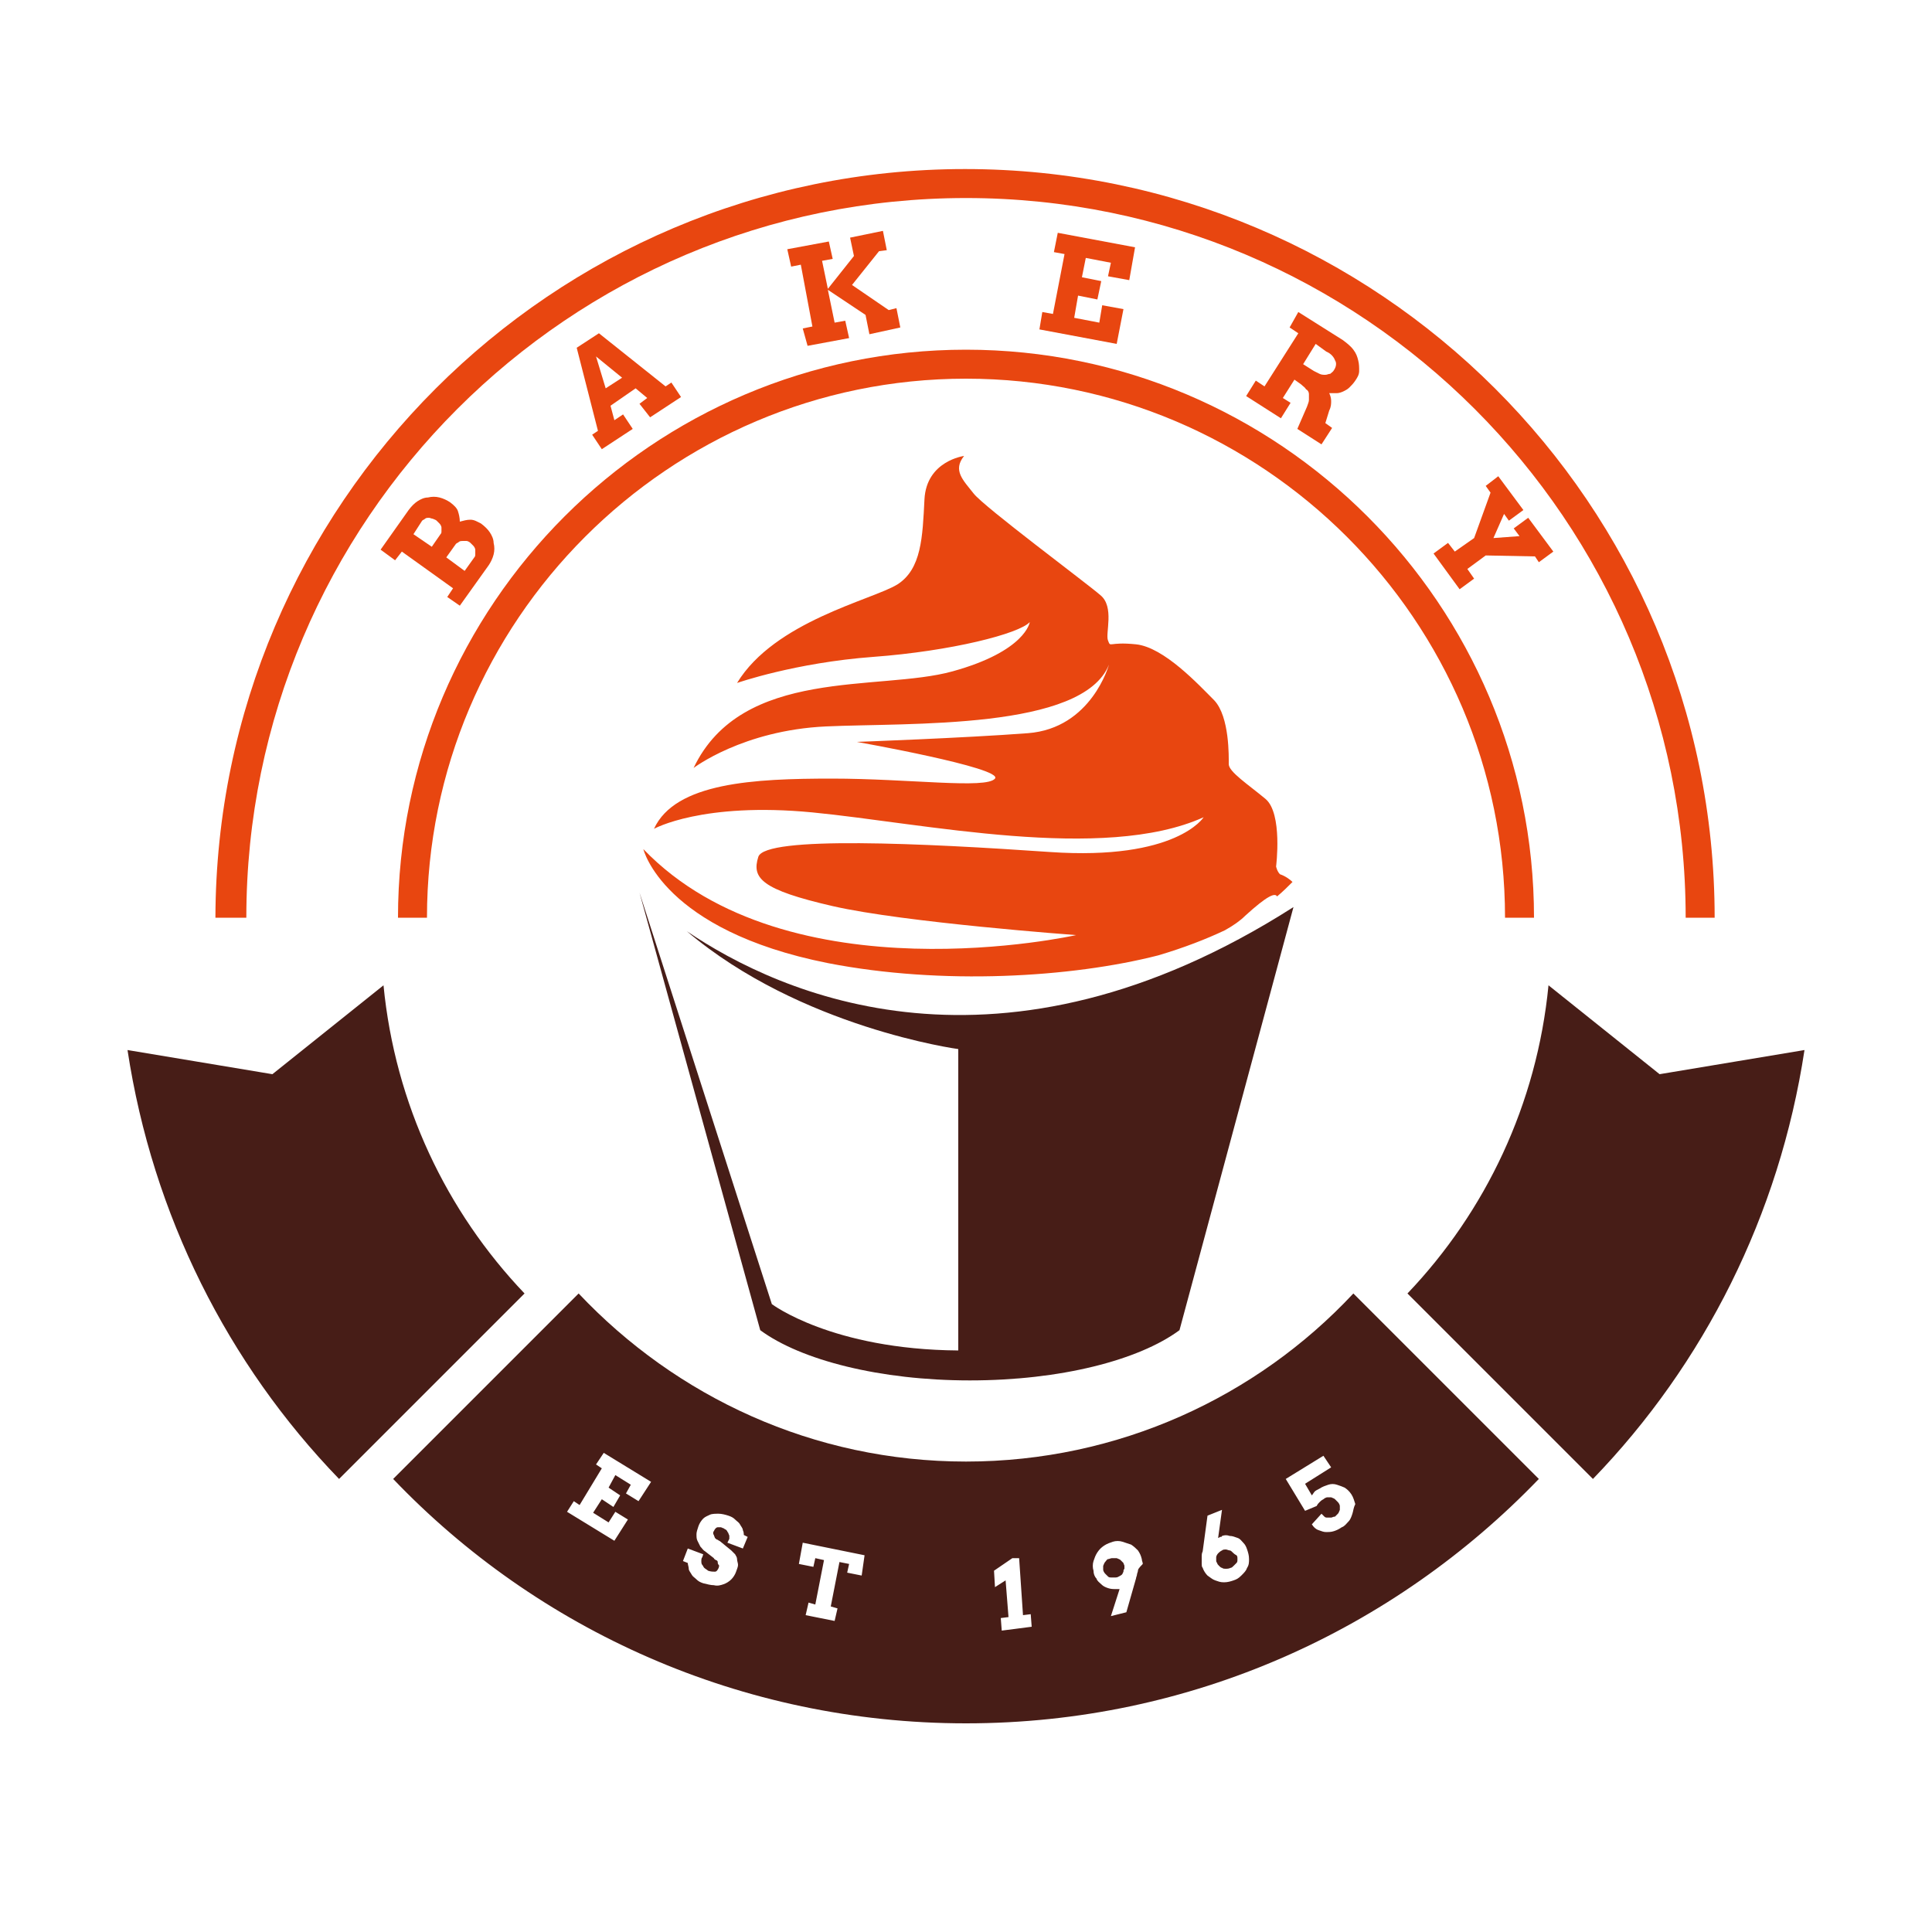 <?xml version="1.0" encoding="utf-8"?>
<!-- Generator: Adobe Illustrator 19.0.0, SVG Export Plug-In . SVG Version: 6.00 Build 0)  -->
<svg version="1.1" id="Layer_1" xmlns="http://www.w3.org/2000/svg" xmlns:xlink="http://www.w3.org/1999/xlink" x="0px" y="0px"
	 viewBox="0 0 200 200" style="enable-background:new 0 0 200 200;" xml:space="preserve">
<style type="text/css">
	.st0{display:none;}
	.st1{display:inline;}
	.st2{fill:#471D17;}
	.st3{display:inline;fill:#471D17;}
	.st4{display:inline;fill:#EFE898;}
	.st5{display:inline;fill:#F5F0C9;}
	.st6{fill:#E84610;}
	.st7{fill:#EFE898;}
	.st8{fill:#F49600;}
	.st9{display:inline;fill:#F49600;}
</style>
<g class="st0">
	<g class="st1">
		<path class="st2" d="M46.3,61.8l0.6-0.9l-5.3-3.8L40.9,58l-1.5-1.1l2.9-4.1c0.3-0.4,0.6-0.7,0.9-0.9s0.7-0.4,1.1-0.4
			c0.4-0.1,0.8-0.1,1.2,0c0.4,0.1,0.8,0.3,1.1,0.5c0.4,0.3,0.7,0.6,0.8,0.9s0.2,0.7,0.2,1.1c0.4-0.1,0.7-0.2,1.1-0.2
			c0.4,0,0.7,0.2,1.1,0.4c0.4,0.3,0.7,0.6,0.9,0.9s0.4,0.7,0.4,1.1c0.1,0.4,0.1,0.8,0,1.2c-0.1,0.4-0.3,0.8-0.5,1.1l-3,4.2
			L46.3,61.8z M42.8,55.3l1.9,1.3l0.9-1.3c0.1-0.1,0.1-0.2,0.1-0.3s0-0.3,0-0.4s-0.1-0.3-0.2-0.4c-0.1-0.1-0.2-0.2-0.3-0.3
			c-0.1-0.1-0.2-0.1-0.4-0.2c-0.1,0-0.3-0.1-0.4-0.1s-0.3,0-0.4,0.1s-0.2,0.1-0.3,0.2L42.8,55.3z M46.2,57.7l1.9,1.4l1-1.4
			c0.1-0.1,0.1-0.2,0.1-0.4c0-0.1,0-0.3,0-0.4c0-0.1-0.1-0.3-0.2-0.4c-0.1-0.1-0.2-0.2-0.3-0.3c-0.1-0.1-0.3-0.2-0.4-0.2
			S48,56,47.9,56c-0.1,0-0.3,0-0.4,0.1c-0.1,0.1-0.2,0.1-0.3,0.2L46.2,57.7z"/>
		<path class="st2" d="M66.2,41.8l0.8-0.6l-1.2-1L63.2,42l0.4,1.5l0.9-0.6l1,1.5l-3.2,2.1l-1-1.5l0.6-0.4L59.7,36l2.3-1.5l6.9,5.5
			l0.6-0.4l1,1.5l-3.2,2.1L66.2,41.8z M62.7,40.2l1.7-1.1l-2.7-2.2L62.7,40.2z"/>
		<path class="st2" d="M81.5,25.8l4.3-0.8l0.4,1.8L85.1,27l0.6,2.9l2.7-3.4L88,24.6l3.4-0.7l0.4,2L91,26l-2.8,3.5l3.8,2.6l0.8-0.2
			l0.4,2L90,34.6l-0.4-2L85.7,30l0.7,3.4l1.1-0.2l0.4,1.8l-4.3,0.8L83.1,34l1-0.2l-1.2-6.4l-1,0.2L81.5,25.8z"/>
		<path class="st2" d="M109.5,24.1l8,1.5l-0.6,3.4l-2.2-0.4l0.3-1.4l-2.6-0.5l-0.4,2l2,0.4l-0.4,1.9l-2-0.4l-0.4,2.3l2.6,0.5
			l0.3-1.8l2.2,0.4l-0.7,3.6l-8-1.5l0.3-1.8l1.1,0.2l1.2-6.2l-1.1-0.2L109.5,24.1z"/>
		<path class="st2" d="M134.4,32.3l4.6,2.9c0.4,0.3,0.8,0.6,1.1,1c0.3,0.4,0.4,0.7,0.5,1.1c0.1,0.4,0.1,0.7,0.1,1.1s-0.2,0.7-0.4,1
			c-0.2,0.3-0.4,0.5-0.6,0.7c-0.2,0.2-0.4,0.3-0.6,0.4s-0.5,0.2-0.7,0.2c-0.3,0-0.5,0-0.8,0c0.1,0.2,0.2,0.5,0.2,0.8s0,0.6-0.2,1
			l-0.4,1.3l0.7,0.5l-1.1,1.7l-2.5-1.6l1-2.3c0.1-0.3,0.2-0.5,0.2-0.7c0-0.2,0-0.4,0-0.6c0-0.2-0.1-0.4-0.3-0.5
			c-0.1-0.2-0.3-0.3-0.5-0.5l-0.7-0.5l-1.2,1.9l0.8,0.5l-1,1.6l-3.6-2.3l1-1.6l0.9,0.6l3.5-5.5l-0.9-0.6L134.4,32.3z M136.2,35.6
			l-1.3,2.1l1.1,0.7c0.2,0.1,0.4,0.2,0.6,0.3s0.4,0.1,0.6,0.1c0.2,0,0.3-0.1,0.5-0.1c0.1-0.1,0.3-0.2,0.4-0.4c0.2-0.3,0.3-0.7,0.1-1
			c-0.1-0.3-0.4-0.7-0.9-0.9L136.2,35.6z"/>
		<path class="st2" d="M155.1,49.3l2.6,3.5l-1.5,1.1l-0.5-0.7l-1.1,2.5l2.7-0.2l-0.6-0.8l1.5-1.1l2.6,3.5l-1.5,1.1l-0.4-0.6
			l-5.1-0.1l-1.9,1.4l0.7,1l-1.5,1.1l-2.7-3.7l1.5-1.1l0.7,0.9l2-1.4l1.7-4.7l-0.5-0.7L155.1,49.3z"/>
	</g>
	<g class="st1">
		<path class="st2" d="M39.7,102l-11.5,9.2l-15-2.5c2.6,17.1,10.4,32.5,21.9,44.4l19.2-19.2C46.2,125.4,40.9,114.3,39.7,102z"/>
		<path class="st2" d="M160.3,102l11.5,9.2l15-2.5c-2.6,17.1-10.4,32.5-21.9,44.4l-19.2-19.2C153.8,125.4,159.1,114.3,160.3,102z"/>
	</g>
	<path class="st3" d="M25.5,95c0-41.1,33.4-74.5,74.5-74.5c41.1,0,74.5,33.4,74.5,74.5h3c0-42.8-34.8-77.5-77.6-77.5
		c-42.8,0-77.5,34.8-77.6,77.5H25.5z"/>
	<path class="st3" d="M44.2,95c0-30.7,25-55.8,55.8-55.8c30.7,0,55.8,25,55.8,55.8h3c0-32.4-26.4-58.8-58.8-58.8
		c-32.4,0-58.8,26.4-58.8,58.8H44.2z"/>
	<path class="st4" d="M78,112"/>
	<path class="st5" d="M66.6,87.9c0,0,2,8.4,19.1,11.8c11.8,2.3,25.2,1.5,34.2-0.8c2.7-0.8,5-1.7,6.9-2.6c0.9-0.5,1.6-1,2.1-1.5
		c2.3-2.1,3.1-2.4,3.3-2c0.6-0.5,1.1-1,1.6-1.5c-0.2-0.2-0.7-0.6-1.3-0.8c-0.3-0.3-0.4-0.8-0.4-0.8s0.7-5.5-1.1-7s-3.8-2.8-3.8-3.6
		c0-0.7,0.1-4.9-1.5-6.6c-1.6-1.6-5.2-5.5-8.1-5.8s-2.6,0.4-2.9-0.4c-0.3-0.7,0.7-3.5-0.8-4.7c-1.5-1.3-12-9.1-13.1-10.5
		c-1.1-1.4-2.2-2.4-1-3.9c0,0-3.9,0.5-4.1,4.5c-0.2,3.9-0.3,7.2-2.8,8.8c-2.6,1.6-12.7,3.8-16.6,10.2c0,0,6-2.1,14.1-2.7
		c8.1-0.6,15.1-2.4,16.2-3.6c0,0-0.4,3-8,5.1c-7.6,2.1-21.8-0.5-26.8,10c0,0,5.1-3.9,13.7-4.3c8.6-0.4,26.6,0.4,29.3-6.4
		c0,0-1.8,6.6-8.4,7.1c-6.6,0.5-17.7,0.9-17.7,0.9s15.2,2.7,14.3,3.8c-0.9,1.1-8.9,0-16.9,0s-16.2,0.4-18.4,5.2c0,0,5-2.8,16.4-1.7
		c11.4,1.1,30.1,5.2,40.5,0.5c0,0-2.8,4.5-15.9,3.6c-13-0.9-29.5-1.7-30.2,0.5s0.3,3.4,7.7,5.1c7.4,1.7,25.2,3,25.2,3
		S81.6,103.5,66.6,87.9z"/>
	<path class="st3" d="M71.1,96.4c11.8,10,28.1,12.2,28.1,12.2v31.2c-13.1-0.1-19.3-4.8-19.3-4.8L66.2,92.4l12.5,45.3
		c4.2,3.1,12.4,5.2,21.7,5.2c9.4,0,17.5-2.1,21.7-5.2l11.8-43.8C103.5,113.3,80.7,102.9,71.1,96.4z"/>
	<g class="st1">
		<path class="st2" d="M116.3,161.8c-0.1-0.1-0.2-0.2-0.3-0.3c-0.1-0.1-0.2-0.1-0.4-0.2c-0.1,0-0.3,0-0.5,0c-0.1,0-0.3,0.1-0.4,0.1
			s-0.2,0.2-0.3,0.3c-0.1,0.1-0.1,0.2-0.2,0.4c0,0.1,0,0.3,0,0.4c0,0.1,0.1,0.3,0.2,0.4c0.1,0.1,0.2,0.2,0.3,0.3
			c0.1,0.1,0.2,0.1,0.4,0.1c0.1,0,0.3,0,0.4,0c0.2,0,0.3-0.1,0.5-0.2s0.2-0.2,0.3-0.4c0-0.1,0-0.2,0.1-0.3c0-0.1,0-0.2,0-0.3
			C116.4,162,116.3,161.9,116.3,161.8z"/>
		<path class="st2" d="M127.6,160.7c-0.1-0.1-0.2-0.2-0.3-0.2c-0.1,0-0.3-0.1-0.4-0.1c-0.1,0-0.3,0-0.4,0.1
			c-0.2,0.1-0.3,0.2-0.4,0.3s-0.2,0.3-0.2,0.4c0,0.1,0,0.2,0,0.3c0,0.1,0,0.2,0.1,0.3c0,0.1,0.1,0.2,0.2,0.3
			c0.1,0.1,0.2,0.2,0.3,0.2c0.1,0.1,0.3,0.1,0.4,0.1c0.1,0,0.3,0,0.5-0.1c0.1,0,0.2-0.1,0.3-0.2s0.2-0.2,0.3-0.3s0.1-0.2,0.1-0.4
			s0-0.3-0.1-0.4C127.8,160.9,127.7,160.8,127.6,160.7z"/>
		<path class="st2" d="M140.1,133.9c-10,10.7-24.3,17.4-40.1,17.4c-15.8,0-30-6.7-40.1-17.4l-19.2,19.2c14.9,15.6,36,25.3,59.3,25.3
			s44.3-9.7,59.3-25.3L140.1,133.9z M66.1,155.4l-1.3-0.8l0.5-0.9l-1.6-1L63,154l1.2,0.8l-0.7,1.2l-1.2-0.8l-0.9,1.4l1.6,1l0.7-1.1
			l1.3,0.8l-1.4,2.2l-4.9-3l0.7-1.1l0.6,0.4l2.3-3.8l-0.6-0.4l0.8-1.2l4.9,3L66.1,155.4z M76.9,160.3l-1.6-0.6l0.2-0.4
			c0-0.1,0-0.2,0-0.3s-0.1-0.2-0.1-0.3c-0.1-0.1-0.1-0.2-0.2-0.3c-0.1-0.1-0.2-0.1-0.3-0.2c-0.1,0-0.2-0.1-0.3-0.1
			c-0.1,0-0.2,0-0.3,0c-0.1,0-0.2,0.1-0.2,0.1c-0.1,0.1-0.1,0.1-0.2,0.3c-0.1,0.1-0.1,0.3,0,0.4c0,0.1,0.1,0.2,0.1,0.3
			c0.1,0.1,0.2,0.2,0.3,0.2c0.1,0.1,0.2,0.1,0.3,0.2l1.1,0.9c0.1,0.1,0.3,0.3,0.4,0.4c0.1,0.2,0.2,0.3,0.2,0.5s0.1,0.4,0.1,0.6
			c0,0.2-0.1,0.4-0.2,0.7c-0.1,0.3-0.3,0.6-0.5,0.8c-0.2,0.2-0.5,0.4-0.8,0.5c-0.3,0.1-0.6,0.2-1,0.1c-0.3,0-0.7-0.1-1.1-0.2
			c-0.3-0.1-0.5-0.2-0.7-0.4s-0.4-0.3-0.5-0.5c-0.1-0.2-0.3-0.4-0.3-0.6s-0.1-0.4-0.1-0.6l-0.5-0.2l0.5-1.3l1.6,0.6l-0.1,0.3
			c-0.1,0.1-0.1,0.3-0.1,0.4c0,0.1,0,0.3,0.1,0.4c0.1,0.1,0.1,0.2,0.2,0.3s0.3,0.2,0.4,0.3c0.3,0.1,0.5,0.1,0.7,0.1s0.3-0.2,0.4-0.4
			c0-0.1,0.1-0.2,0-0.3s-0.1-0.2-0.1-0.3s-0.1-0.2-0.2-0.2c-0.1-0.1-0.2-0.1-0.2-0.2l-0.9-0.7c-0.2-0.1-0.3-0.3-0.5-0.5
			c-0.1-0.2-0.2-0.4-0.3-0.6c-0.1-0.2-0.1-0.4-0.1-0.7c0-0.2,0.1-0.5,0.2-0.8c0.1-0.3,0.3-0.6,0.5-0.8c0.2-0.2,0.5-0.3,0.7-0.4
			s0.6-0.1,0.9-0.1s0.7,0.1,1,0.2c0.3,0.1,0.5,0.2,0.7,0.4c0.2,0.2,0.4,0.3,0.5,0.5c0.1,0.2,0.3,0.4,0.3,0.6
			c0.1,0.2,0.1,0.4,0.1,0.5l0.4,0.2L76.9,160.3z M89.2,163.1l-1.5-0.3l0.2-0.9l-1-0.2l-0.9,4.6l0.7,0.2l-0.3,1.3l-3-0.6l0.3-1.3
			l0.7,0.2l0.9-4.6l-0.9-0.2l-0.2,0.9l-1.5-0.3l0.4-2.2l6.4,1.3L89.2,163.1z M103.7,168.8l-0.1-1.3l0.8-0.1l-0.3-3.8l-1.1,0.7
			l-0.1-1.7l1.9-1.3l0.7,0l0.4,5.9l0.8-0.1l0.1,1.3L103.7,168.8z M117.8,162.6c0,0.1-0.1,0.3-0.1,0.4s-0.1,0.3-0.1,0.4l-1,3.5
			l-1.6,0.4l0.9-2.8c-0.1,0-0.2,0-0.2,0c-0.1,0-0.2,0-0.2,0c-0.3,0-0.5,0-0.8-0.1s-0.5-0.2-0.7-0.4s-0.4-0.3-0.5-0.6
			c-0.2-0.2-0.3-0.5-0.3-0.8c-0.1-0.3-0.1-0.7,0-1c0.1-0.3,0.2-0.6,0.4-0.9s0.4-0.5,0.7-0.7s0.6-0.3,0.9-0.4c0.3-0.1,0.7-0.1,1,0
			c0.3,0.1,0.6,0.2,0.9,0.3c0.3,0.2,0.5,0.4,0.7,0.6c0.2,0.3,0.3,0.5,0.4,0.9c0,0.2,0.1,0.3,0.1,0.5
			C117.8,162.4,117.8,162.5,117.8,162.6z M129.1,162.3c-0.1,0.3-0.3,0.5-0.6,0.8s-0.5,0.4-0.8,0.5c-0.3,0.1-0.6,0.2-1,0.2
			s-0.6-0.1-0.9-0.2c-0.3-0.1-0.5-0.3-0.8-0.5c-0.2-0.2-0.4-0.5-0.5-0.8c-0.1-0.1-0.1-0.3-0.1-0.4c0-0.1,0-0.3,0-0.4
			c0-0.1,0-0.3,0-0.4c0-0.1,0-0.3,0.1-0.5l0.5-3.7l1.5-0.6l-0.4,2.9c0.1,0,0.2-0.1,0.2-0.1c0.1,0,0.2,0,0.2-0.1
			c0.3-0.1,0.5-0.1,0.8,0c0.3,0,0.5,0.1,0.8,0.2s0.4,0.3,0.6,0.5c0.2,0.2,0.3,0.4,0.4,0.7c0.1,0.3,0.2,0.6,0.2,1
			C129.3,161.7,129.3,162,129.1,162.3z M140,156.7c-0.1,0.3-0.2,0.6-0.4,0.8c-0.2,0.2-0.4,0.5-0.7,0.6c-0.3,0.2-0.5,0.3-0.8,0.4
			c-0.3,0.1-0.6,0.1-0.8,0.1c-0.3,0-0.5-0.1-0.8-0.2c-0.3-0.1-0.5-0.3-0.7-0.6l1-1.1c0.1,0.1,0.2,0.2,0.3,0.3
			c0.1,0.1,0.2,0.1,0.3,0.1c0.1,0,0.2,0,0.4,0c0.1,0,0.2-0.1,0.4-0.1c0.1-0.1,0.2-0.2,0.3-0.3s0.1-0.2,0.2-0.4c0-0.1,0-0.3,0-0.4
			s-0.1-0.3-0.2-0.4c-0.1-0.1-0.2-0.2-0.3-0.3c-0.1-0.1-0.2-0.1-0.4-0.2c-0.1,0-0.3,0-0.4,0c-0.1,0-0.3,0.1-0.4,0.2
			c-0.2,0.1-0.3,0.2-0.4,0.3c-0.1,0.1-0.2,0.2-0.3,0.4l-1.2,0.5l-2-3.3l3.9-2.4l0.8,1.2l-2.7,1.7l0.7,1.2c0.1-0.1,0.2-0.3,0.3-0.4
			c0.1-0.1,0.3-0.2,0.5-0.3c0.3-0.2,0.6-0.3,0.9-0.4c0.3-0.1,0.6-0.1,0.9,0c0.3,0.1,0.6,0.2,0.8,0.3c0.3,0.2,0.5,0.4,0.7,0.7
			c0.2,0.3,0.3,0.7,0.4,1C140.1,156.1,140.1,156.4,140,156.7z"/>
	</g>
</g>
<g>
	<g>
		<path class="st6" d="M46.3,61.8l0.6-0.9l-5.3-3.8L40.9,58l-1.5-1.1l2.9-4.1c0.3-0.4,0.6-0.7,0.9-0.9s0.7-0.4,1.1-0.4
			c0.4-0.1,0.8-0.1,1.2,0c0.4,0.1,0.8,0.3,1.1,0.5c0.4,0.3,0.7,0.6,0.8,0.9s0.2,0.7,0.2,1.1c0.4-0.1,0.7-0.2,1.1-0.2
			c0.4,0,0.7,0.2,1.1,0.4c0.4,0.3,0.7,0.6,0.9,0.9s0.4,0.7,0.4,1.1c0.1,0.4,0.1,0.8,0,1.2c-0.1,0.4-0.3,0.8-0.5,1.1l-3,4.2
			L46.3,61.8z M42.8,55.3l1.9,1.3l0.9-1.3c0.1-0.1,0.1-0.2,0.1-0.3s0-0.3,0-0.4s-0.1-0.3-0.2-0.4c-0.1-0.1-0.2-0.2-0.3-0.3
			c-0.1-0.1-0.2-0.1-0.4-0.2c-0.1,0-0.3-0.1-0.4-0.1s-0.3,0-0.4,0.1s-0.2,0.1-0.3,0.2L42.8,55.3z M46.2,57.7l1.9,1.4l1-1.4
			c0.1-0.1,0.1-0.2,0.1-0.4c0-0.1,0-0.3,0-0.4c0-0.1-0.1-0.3-0.2-0.4c-0.1-0.1-0.2-0.2-0.3-0.3c-0.1-0.1-0.3-0.2-0.4-0.2
			S48,56,47.9,56c-0.1,0-0.3,0-0.4,0.1c-0.1,0.1-0.2,0.1-0.3,0.2L46.2,57.7z"/>
		<path class="st6" d="M66.2,41.8l0.8-0.6l-1.2-1L63.2,42l0.4,1.5l0.9-0.6l1,1.5l-3.2,2.1l-1-1.5l0.6-0.4L59.7,36l2.3-1.5l6.9,5.5
			l0.6-0.4l1,1.5l-3.2,2.1L66.2,41.8z M62.7,40.2l1.7-1.1l-2.7-2.2L62.7,40.2z"/>
		<path class="st6" d="M81.5,25.8l4.3-0.8l0.4,1.8L85.1,27l0.6,2.9l2.7-3.4L88,24.6l3.4-0.7l0.4,2L91,26l-2.8,3.5l3.8,2.6l0.8-0.2
			l0.4,2L90,34.6l-0.4-2L85.7,30l0.7,3.4l1.1-0.2l0.4,1.8l-4.3,0.8L83.1,34l1-0.2l-1.2-6.4l-1,0.2L81.5,25.8z"/>
		<path class="st6" d="M109.5,24.1l8,1.5l-0.6,3.4l-2.2-0.4l0.3-1.4l-2.6-0.5l-0.4,2l2,0.4l-0.4,1.9l-2-0.4l-0.4,2.3l2.6,0.5
			l0.3-1.8l2.2,0.4l-0.7,3.6l-8-1.5l0.3-1.8l1.1,0.2l1.2-6.2l-1.1-0.2L109.5,24.1z"/>
		<path class="st6" d="M134.4,32.3l4.6,2.9c0.4,0.3,0.8,0.6,1.1,1c0.3,0.4,0.4,0.7,0.5,1.1c0.1,0.4,0.1,0.7,0.1,1.1s-0.2,0.7-0.4,1
			c-0.2,0.3-0.4,0.5-0.6,0.7c-0.2,0.2-0.4,0.3-0.6,0.4s-0.5,0.2-0.7,0.2c-0.3,0-0.5,0-0.8,0c0.1,0.2,0.2,0.5,0.2,0.8s0,0.6-0.2,1
			l-0.4,1.3l0.7,0.5l-1.1,1.7l-2.5-1.6l1-2.3c0.1-0.3,0.2-0.5,0.2-0.7c0-0.2,0-0.4,0-0.6c0-0.2-0.1-0.4-0.3-0.5
			c-0.1-0.2-0.3-0.3-0.5-0.5l-0.7-0.5l-1.2,1.9l0.8,0.5l-1,1.6l-3.6-2.3l1-1.6l0.9,0.6l3.5-5.5l-0.9-0.6L134.4,32.3z M136.2,35.6
			l-1.3,2.1l1.1,0.7c0.2,0.1,0.4,0.2,0.6,0.3s0.4,0.1,0.6,0.1c0.2,0,0.3-0.1,0.5-0.1c0.1-0.1,0.3-0.2,0.4-0.4c0.2-0.3,0.3-0.7,0.1-1
			c-0.1-0.3-0.4-0.7-0.9-0.9L136.2,35.6z"/>
		<path class="st6" d="M155.1,49.3l2.6,3.5l-1.5,1.1l-0.5-0.7l-1.1,2.5l2.7-0.2l-0.6-0.8l1.5-1.1l2.6,3.5l-1.5,1.1l-0.4-0.6
			l-5.1-0.1l-1.9,1.4l0.7,1l-1.5,1.1l-2.7-3.7l1.5-1.1l0.7,0.9l2-1.4l1.7-4.7l-0.5-0.7L155.1,49.3z"/>
	</g>
	<g>
		<path class="st2" d="M39.7,102l-11.5,9.2l-15-2.5c2.6,17.1,10.4,32.5,21.9,44.4l19.2-19.2C46.2,125.4,40.9,114.3,39.7,102z"/>
		<path class="st2" d="M160.3,102l11.5,9.2l15-2.5c-2.6,17.1-10.4,32.5-21.9,44.4l-19.2-19.2C153.8,125.4,159.1,114.3,160.3,102z"/>
	</g>
	<path class="st6" d="M25.5,95c0-41.1,33.4-74.5,74.5-74.5c41.1,0,74.5,33.4,74.5,74.5h3c0-42.8-34.8-77.5-77.6-77.5
		c-42.8,0-77.5,34.8-77.6,77.5H25.5z"/>
	<path class="st6" d="M44.2,95c0-30.7,25-55.8,55.8-55.8c30.7,0,55.8,25,55.8,55.8h3c0-32.4-26.4-58.8-58.8-58.8
		c-32.4,0-58.8,26.4-58.8,58.8H44.2z"/>
	<path class="st7" d="M78,112"/>
	<path class="st6" d="M66.6,87.9c0,0,2,8.4,19.1,11.8c11.8,2.3,25.2,1.5,34.2-0.8c2.7-0.8,5-1.7,6.9-2.6c0.9-0.5,1.6-1,2.1-1.5
		c2.3-2.1,3.1-2.4,3.3-2c0.6-0.5,1.1-1,1.6-1.5c-0.2-0.2-0.7-0.6-1.3-0.8c-0.3-0.3-0.4-0.8-0.4-0.8s0.7-5.5-1.1-7s-3.8-2.8-3.8-3.6
		c0-0.7,0.1-4.9-1.5-6.6c-1.6-1.6-5.2-5.5-8.1-5.8s-2.6,0.4-2.9-0.4c-0.3-0.7,0.7-3.5-0.8-4.7c-1.5-1.3-12-9.1-13.1-10.5
		c-1.1-1.4-2.2-2.4-1-3.9c0,0-3.9,0.5-4.1,4.5c-0.2,3.9-0.3,7.2-2.8,8.8c-2.6,1.6-12.7,3.8-16.6,10.2c0,0,6-2.1,14.1-2.7
		c8.1-0.6,15.1-2.4,16.2-3.6c0,0-0.4,3-8,5.1c-7.6,2.1-21.8-0.5-26.8,10c0,0,5.1-3.9,13.7-4.3c8.6-0.4,26.6,0.4,29.3-6.4
		c0,0-1.8,6.6-8.4,7.1c-6.6,0.5-17.7,0.9-17.7,0.9s15.2,2.7,14.3,3.8c-0.9,1.1-8.9,0-16.9,0s-16.2,0.4-18.4,5.2c0,0,5-2.8,16.4-1.7
		c11.4,1.1,30.1,5.2,40.5,0.5c0,0-2.8,4.5-15.9,3.6c-13-0.9-29.5-1.7-30.2,0.5s0.3,3.4,7.7,5.1c7.4,1.7,25.2,3,25.2,3
		S81.6,103.5,66.6,87.9z"/>
	<path class="st2" d="M71.1,96.4c11.8,10,28.1,12.2,28.1,12.2v31.2c-13.1-0.1-19.3-4.8-19.3-4.8L66.2,92.4l12.5,45.3
		c4.2,3.1,12.4,5.2,21.7,5.2c9.4,0,17.5-2.1,21.7-5.2l11.8-43.8C103.5,113.3,80.7,102.9,71.1,96.4z"/>
	<g>
		<path class="st2" d="M116.3,161.8c-0.1-0.1-0.2-0.2-0.3-0.3c-0.1-0.1-0.2-0.1-0.4-0.2c-0.1,0-0.3,0-0.5,0c-0.1,0-0.3,0.1-0.4,0.1
			s-0.2,0.2-0.3,0.3c-0.1,0.1-0.1,0.2-0.2,0.4c0,0.1,0,0.3,0,0.4c0,0.1,0.1,0.3,0.2,0.4c0.1,0.1,0.2,0.2,0.3,0.3
			c0.1,0.1,0.2,0.1,0.4,0.1c0.1,0,0.3,0,0.4,0c0.2,0,0.3-0.1,0.5-0.2s0.2-0.2,0.3-0.4c0-0.1,0-0.2,0.1-0.3c0-0.1,0-0.2,0-0.3
			C116.4,162,116.3,161.9,116.3,161.8z"/>
		<path class="st2" d="M127.6,160.7c-0.1-0.1-0.2-0.2-0.3-0.2c-0.1,0-0.3-0.1-0.4-0.1c-0.1,0-0.3,0-0.4,0.1
			c-0.2,0.1-0.3,0.2-0.4,0.3s-0.2,0.3-0.2,0.4c0,0.1,0,0.2,0,0.3c0,0.1,0,0.2,0.1,0.3c0,0.1,0.1,0.2,0.2,0.3
			c0.1,0.1,0.2,0.2,0.3,0.2c0.1,0.1,0.3,0.1,0.4,0.1c0.1,0,0.3,0,0.5-0.1c0.1,0,0.2-0.1,0.3-0.2s0.2-0.2,0.3-0.3s0.1-0.2,0.1-0.4
			s0-0.3-0.1-0.4C127.8,160.9,127.7,160.8,127.6,160.7z"/>
		<path class="st2" d="M140.1,133.9c-10,10.7-24.3,17.4-40.1,17.4c-15.8,0-30-6.7-40.1-17.4l-19.2,19.2c14.9,15.6,36,25.3,59.3,25.3
			s44.3-9.7,59.3-25.3L140.1,133.9z M66.1,155.4l-1.3-0.8l0.5-0.9l-1.6-1L63,154l1.2,0.8l-0.7,1.2l-1.2-0.8l-0.9,1.4l1.6,1l0.7-1.1
			l1.3,0.8l-1.4,2.2l-4.9-3l0.7-1.1l0.6,0.4l2.3-3.8l-0.6-0.4l0.8-1.2l4.9,3L66.1,155.4z M76.9,160.3l-1.6-0.6l0.2-0.4
			c0-0.1,0-0.2,0-0.3s-0.1-0.2-0.1-0.3c-0.1-0.1-0.1-0.2-0.2-0.3c-0.1-0.1-0.2-0.1-0.3-0.2c-0.1,0-0.2-0.1-0.3-0.1
			c-0.1,0-0.2,0-0.3,0c-0.1,0-0.2,0.1-0.2,0.1c-0.1,0.1-0.1,0.1-0.2,0.3c-0.1,0.1-0.1,0.3,0,0.4c0,0.1,0.1,0.2,0.1,0.3
			c0.1,0.1,0.2,0.2,0.3,0.2c0.1,0.1,0.2,0.1,0.3,0.2l1.1,0.9c0.1,0.1,0.3,0.3,0.4,0.4c0.1,0.2,0.2,0.3,0.2,0.5s0.1,0.4,0.1,0.6
			c0,0.2-0.1,0.4-0.2,0.7c-0.1,0.3-0.3,0.6-0.5,0.8c-0.2,0.2-0.5,0.4-0.8,0.5c-0.3,0.1-0.6,0.2-1,0.1c-0.3,0-0.7-0.1-1.1-0.2
			c-0.3-0.1-0.5-0.2-0.7-0.4s-0.4-0.3-0.5-0.5c-0.1-0.2-0.3-0.4-0.3-0.6s-0.1-0.4-0.1-0.6l-0.5-0.2l0.5-1.3l1.6,0.6l-0.1,0.3
			c-0.1,0.1-0.1,0.3-0.1,0.4c0,0.1,0,0.3,0.1,0.4c0.1,0.1,0.1,0.2,0.2,0.3s0.3,0.2,0.4,0.3c0.3,0.1,0.5,0.1,0.7,0.1s0.3-0.2,0.4-0.4
			c0-0.1,0.1-0.2,0-0.3s-0.1-0.2-0.1-0.3s-0.1-0.2-0.2-0.2c-0.1-0.1-0.2-0.1-0.2-0.2l-0.9-0.7c-0.2-0.1-0.3-0.3-0.5-0.5
			c-0.1-0.2-0.2-0.4-0.3-0.6c-0.1-0.2-0.1-0.4-0.1-0.7c0-0.2,0.1-0.5,0.2-0.8c0.1-0.3,0.3-0.6,0.5-0.8c0.2-0.2,0.5-0.3,0.7-0.4
			s0.6-0.1,0.9-0.1s0.7,0.1,1,0.2c0.3,0.1,0.5,0.2,0.7,0.4c0.2,0.2,0.4,0.3,0.5,0.5c0.1,0.2,0.3,0.4,0.3,0.6
			c0.1,0.2,0.1,0.4,0.1,0.5l0.4,0.2L76.9,160.3z M89.2,163.1l-1.5-0.3l0.2-0.9l-1-0.2l-0.9,4.6l0.7,0.2l-0.3,1.3l-3-0.6l0.3-1.3
			l0.7,0.2l0.9-4.6l-0.9-0.2l-0.2,0.9l-1.5-0.3l0.4-2.2l6.4,1.3L89.2,163.1z M103.7,168.8l-0.1-1.3l0.8-0.1l-0.3-3.8l-1.1,0.7
			l-0.1-1.7l1.9-1.3l0.7,0l0.4,5.9l0.8-0.1l0.1,1.3L103.7,168.8z M117.8,162.6c0,0.1-0.1,0.3-0.1,0.4s-0.1,0.3-0.1,0.4l-1,3.5
			l-1.6,0.4l0.9-2.8c-0.1,0-0.2,0-0.2,0c-0.1,0-0.2,0-0.2,0c-0.3,0-0.5,0-0.8-0.1s-0.5-0.2-0.7-0.4s-0.4-0.3-0.5-0.6
			c-0.2-0.2-0.3-0.5-0.3-0.8c-0.1-0.3-0.1-0.7,0-1c0.1-0.3,0.2-0.6,0.4-0.9s0.4-0.5,0.7-0.7s0.6-0.3,0.9-0.4c0.3-0.1,0.7-0.1,1,0
			c0.3,0.1,0.6,0.2,0.9,0.3c0.3,0.2,0.5,0.4,0.7,0.6c0.2,0.3,0.3,0.5,0.4,0.9c0,0.2,0.1,0.3,0.1,0.5
			C117.8,162.4,117.8,162.5,117.8,162.6z M129.1,162.3c-0.1,0.3-0.3,0.5-0.6,0.8s-0.5,0.4-0.8,0.5c-0.3,0.1-0.6,0.2-1,0.2
			s-0.6-0.1-0.9-0.2c-0.3-0.1-0.5-0.3-0.8-0.5c-0.2-0.2-0.4-0.5-0.5-0.8c-0.1-0.1-0.1-0.3-0.1-0.4c0-0.1,0-0.3,0-0.4
			c0-0.1,0-0.3,0-0.4c0-0.1,0-0.3,0.1-0.5l0.5-3.7l1.5-0.6l-0.4,2.9c0.1,0,0.2-0.1,0.2-0.1c0.1,0,0.2,0,0.2-0.1
			c0.3-0.1,0.5-0.1,0.8,0c0.3,0,0.5,0.1,0.8,0.2s0.4,0.3,0.6,0.5c0.2,0.2,0.3,0.4,0.4,0.7c0.1,0.3,0.2,0.6,0.2,1
			C129.3,161.7,129.3,162,129.1,162.3z M140,156.7c-0.1,0.3-0.2,0.6-0.4,0.8c-0.2,0.2-0.4,0.5-0.7,0.6c-0.3,0.2-0.5,0.3-0.8,0.4
			c-0.3,0.1-0.6,0.1-0.8,0.1c-0.3,0-0.5-0.1-0.8-0.2c-0.3-0.1-0.5-0.3-0.7-0.6l1-1.1c0.1,0.1,0.2,0.2,0.3,0.3
			c0.1,0.1,0.2,0.1,0.3,0.1c0.1,0,0.2,0,0.4,0c0.1,0,0.2-0.1,0.4-0.1c0.1-0.1,0.2-0.2,0.3-0.3s0.1-0.2,0.2-0.4c0-0.1,0-0.3,0-0.4
			s-0.1-0.3-0.2-0.4c-0.1-0.1-0.2-0.2-0.3-0.3c-0.1-0.1-0.2-0.1-0.4-0.2c-0.1,0-0.3,0-0.4,0c-0.1,0-0.3,0.1-0.4,0.2
			c-0.2,0.1-0.3,0.2-0.4,0.3c-0.1,0.1-0.2,0.2-0.3,0.4l-1.2,0.5l-2-3.3l3.9-2.4l0.8,1.2l-2.7,1.7l0.7,1.2c0.1-0.1,0.2-0.3,0.3-0.4
			c0.1-0.1,0.3-0.2,0.5-0.3c0.3-0.2,0.6-0.3,0.9-0.4c0.3-0.1,0.6-0.1,0.9,0c0.3,0.1,0.6,0.2,0.8,0.3c0.3,0.2,0.5,0.4,0.7,0.7
			c0.2,0.3,0.3,0.7,0.4,1C140.1,156.1,140.1,156.4,140,156.7z"/>
	</g>
</g>
<g class="st0">
	<g class="st1">
		<path class="st8" d="M477.3,61.8l0.6-0.9l-5.3-3.8l-0.6,0.9l-1.5-1.1l2.9-4.1c0.3-0.4,0.6-0.7,0.9-0.9s0.7-0.4,1.1-0.4
			c0.4-0.1,0.8-0.1,1.2,0c0.4,0.1,0.8,0.3,1.1,0.5c0.4,0.3,0.7,0.6,0.8,0.9s0.2,0.7,0.2,1.1c0.4-0.1,0.7-0.2,1.1-0.2
			c0.4,0,0.7,0.2,1.1,0.4c0.4,0.3,0.7,0.6,0.9,0.9s0.4,0.7,0.4,1.1c0.1,0.4,0.1,0.8,0,1.2c-0.1,0.4-0.3,0.8-0.5,1.1l-3,4.2
			L477.3,61.8z M473.8,55.3l1.9,1.3l0.9-1.3c0.1-0.1,0.1-0.2,0.1-0.3s0-0.3,0-0.4s-0.1-0.3-0.2-0.4c-0.1-0.1-0.2-0.2-0.3-0.3
			c-0.1-0.1-0.2-0.1-0.4-0.2c-0.1,0-0.3-0.1-0.4-0.1s-0.3,0-0.4,0.1s-0.2,0.1-0.3,0.2L473.8,55.3z M477.2,57.7l1.9,1.4l1-1.4
			c0.1-0.1,0.1-0.2,0.1-0.4c0-0.1,0-0.3,0-0.4c0-0.1-0.1-0.3-0.2-0.4c-0.1-0.1-0.2-0.2-0.3-0.3c-0.1-0.1-0.3-0.2-0.4-0.2
			s-0.3-0.1-0.4,0c-0.1,0-0.3,0-0.4,0.1c-0.1,0.1-0.2,0.1-0.3,0.2L477.2,57.7z"/>
		<path class="st8" d="M497.2,41.8l0.8-0.6l-1.2-1l-2.6,1.7l0.4,1.5l0.9-0.6l1,1.5l-3.2,2.1l-1-1.5l0.6-0.4l-2.3-8.5l2.3-1.5
			l6.9,5.5l0.6-0.4l1,1.5l-3.2,2.1L497.2,41.8z M493.7,40.2l1.7-1.1l-2.7-2.2L493.7,40.2z"/>
		<path class="st8" d="M512.5,25.8l4.3-0.8l0.4,1.8l-1.1,0.2l0.6,2.9l2.7-3.4l-0.4-1.9l3.4-0.7l0.4,2L522,26l-2.8,3.5l3.8,2.6
			l0.8-0.2l0.4,2l-3.3,0.6l-0.4-2l-3.9-2.6l0.7,3.4l1.1-0.2l0.4,1.8l-4.3,0.8l-0.4-1.8l1-0.2l-1.2-6.4l-1,0.2L512.5,25.8z"/>
		<path class="st8" d="M540.5,24.1l8,1.5l-0.6,3.4l-2.2-0.4l0.3-1.4l-2.6-0.5l-0.4,2l2,0.4l-0.4,1.9l-2-0.4l-0.4,2.3l2.6,0.5
			l0.3-1.8l2.2,0.4l-0.7,3.6l-8-1.5l0.3-1.8l1.1,0.2l1.2-6.2l-1.1-0.2L540.5,24.1z"/>
		<path class="st8" d="M565.4,32.3l4.6,2.9c0.4,0.3,0.8,0.6,1.1,1c0.3,0.4,0.4,0.7,0.5,1.1c0.1,0.4,0.1,0.7,0.1,1.1s-0.2,0.7-0.4,1
			c-0.2,0.3-0.4,0.5-0.6,0.7c-0.2,0.2-0.4,0.3-0.6,0.4s-0.5,0.2-0.7,0.2c-0.3,0-0.5,0-0.8,0c0.1,0.2,0.2,0.5,0.2,0.8s0,0.6-0.2,1
			l-0.4,1.3l0.7,0.5l-1.1,1.7l-2.5-1.6l1-2.3c0.1-0.3,0.2-0.5,0.2-0.7c0-0.2,0-0.4,0-0.6c0-0.2-0.1-0.4-0.3-0.5
			c-0.1-0.2-0.3-0.3-0.5-0.5l-0.7-0.5l-1.2,1.9l0.8,0.5l-1,1.6l-3.6-2.3l1-1.6l0.9,0.6l3.5-5.5l-0.9-0.6L565.4,32.3z M567.2,35.6
			l-1.3,2.1l1.1,0.7c0.2,0.1,0.4,0.2,0.6,0.3s0.4,0.1,0.6,0.1c0.2,0,0.3-0.1,0.5-0.1c0.1-0.1,0.3-0.2,0.4-0.4c0.2-0.3,0.3-0.7,0.1-1
			c-0.1-0.3-0.4-0.7-0.9-0.9L567.2,35.6z"/>
		<path class="st8" d="M586.1,49.3l2.6,3.5l-1.5,1.1l-0.5-0.7l-1.1,2.5l2.7-0.2l-0.6-0.8l1.5-1.1l2.6,3.5l-1.5,1.1l-0.4-0.6
			l-5.1-0.1l-1.9,1.4l0.7,1l-1.5,1.1l-2.7-3.7l1.5-1.1l0.7,0.9l2-1.4l1.7-4.7l-0.5-0.7L586.1,49.3z"/>
	</g>
	<g class="st1">
		<path class="st2" d="M470.7,102l-11.5,9.2l-15-2.5c2.6,17.1,10.4,32.5,21.9,44.4l19.2-19.2C477.2,125.4,471.9,114.3,470.7,102z"/>
		<path class="st2" d="M591.3,102l11.5,9.2l15-2.5c-2.6,17.1-10.4,32.5-21.9,44.4l-19.2-19.2C584.8,125.4,590.1,114.3,591.3,102z"/>
	</g>
	<path class="st9" d="M456.5,95c0-41.1,33.4-74.5,74.5-74.5c41.1,0,74.5,33.4,74.5,74.5h3c0-42.8-34.8-77.5-77.6-77.5
		c-42.8,0-77.5,34.8-77.6,77.5H456.5z"/>
	<path class="st9" d="M475.2,95c0-30.7,25-55.8,55.8-55.8c30.7,0,55.8,25,55.8,55.8h3c0-32.4-26.4-58.8-58.8-58.8
		c-32.4,0-58.8,26.4-58.8,58.8H475.2z"/>
	<path class="st4" d="M509,112"/>
	<path class="st9" d="M497.6,87.9c0,0,2,8.4,19.1,11.8c11.8,2.3,25.2,1.5,34.2-0.8c2.7-0.8,5-1.7,6.9-2.6c0.9-0.5,1.6-1,2.1-1.5
		c2.3-2.1,3.1-2.4,3.3-2c0.6-0.5,1.1-1,1.6-1.5c-0.2-0.2-0.7-0.6-1.3-0.8c-0.3-0.3-0.4-0.8-0.4-0.8s0.7-5.5-1.1-7
		c-1.8-1.5-3.8-2.8-3.8-3.6c0-0.7,0.1-4.9-1.5-6.6s-5.2-5.5-8.1-5.8c-2.9-0.4-2.6,0.4-2.9-0.4c-0.3-0.7,0.7-3.5-0.8-4.7
		c-1.5-1.3-12-9.1-13.1-10.5c-1.1-1.4-2.2-2.4-1-3.9c0,0-3.9,0.5-4.1,4.5c-0.2,3.9-0.3,7.2-2.8,8.8c-2.6,1.6-12.7,3.8-16.6,10.2
		c0,0,6-2.1,14.1-2.7c8.1-0.6,15.1-2.4,16.2-3.6c0,0-0.4,3-8,5.1c-7.6,2.1-21.8-0.5-26.8,10c0,0,5.1-3.9,13.7-4.3
		c8.6-0.4,26.6,0.4,29.3-6.4c0,0-1.8,6.6-8.4,7.1c-6.6,0.5-17.7,0.9-17.7,0.9s15.2,2.7,14.3,3.8c-0.9,1.1-8.9,0-16.9,0
		c-8,0-16.2,0.4-18.4,5.2c0,0,5-2.8,16.4-1.7c11.4,1.1,30.1,5.2,40.5,0.5c0,0-2.8,4.5-15.9,3.6c-13-0.9-29.5-1.7-30.2,0.5
		c-0.6,2.3,0.3,3.4,7.7,5.1c7.4,1.7,25.2,3,25.2,3S512.6,103.5,497.6,87.9z"/>
	<path class="st3" d="M502.1,96.4c11.8,10,28.1,12.2,28.1,12.2v31.2c-13.1-0.1-19.3-4.8-19.3-4.8l-13.8-42.6l12.5,45.3
		c4.2,3.1,12.4,5.2,21.7,5.2c9.4,0,17.5-2.1,21.7-5.2l11.8-43.8C534.5,113.3,511.7,102.9,502.1,96.4z"/>
	<g class="st1">
		<path class="st2" d="M547.3,161.8c-0.1-0.1-0.2-0.2-0.3-0.3c-0.1-0.1-0.2-0.1-0.4-0.2c-0.1,0-0.3,0-0.5,0c-0.1,0-0.3,0.1-0.4,0.1
			s-0.2,0.2-0.3,0.3c-0.1,0.1-0.1,0.2-0.2,0.4c0,0.1,0,0.3,0,0.4c0,0.1,0.1,0.3,0.2,0.4c0.1,0.1,0.2,0.2,0.3,0.3
			c0.1,0.1,0.2,0.1,0.4,0.1c0.1,0,0.3,0,0.4,0c0.2,0,0.3-0.1,0.5-0.2s0.2-0.2,0.3-0.4c0-0.1,0-0.2,0.1-0.3c0-0.1,0-0.2,0-0.3
			C547.4,162,547.3,161.9,547.3,161.8z"/>
		<path class="st2" d="M558.6,160.7c-0.1-0.1-0.2-0.2-0.3-0.2c-0.1,0-0.3-0.1-0.4-0.1c-0.1,0-0.3,0-0.4,0.1
			c-0.2,0.1-0.3,0.2-0.4,0.3s-0.2,0.3-0.2,0.4c0,0.1,0,0.2,0,0.3c0,0.1,0,0.2,0.1,0.3c0,0.1,0.1,0.2,0.2,0.3
			c0.1,0.1,0.2,0.2,0.3,0.2c0.1,0.1,0.3,0.1,0.4,0.1c0.1,0,0.3,0,0.5-0.1c0.1,0,0.2-0.1,0.3-0.2s0.2-0.2,0.3-0.3s0.1-0.2,0.1-0.4
			s0-0.3-0.1-0.4C558.8,160.9,558.7,160.8,558.6,160.7z"/>
		<path class="st2" d="M571.1,133.9c-10,10.7-24.3,17.4-40.1,17.4c-15.8,0-30-6.7-40.1-17.4l-19.2,19.2c14.9,15.6,36,25.3,59.3,25.3
			s44.3-9.7,59.3-25.3L571.1,133.9z M497.1,155.4l-1.3-0.8l0.5-0.9l-1.6-1L494,154l1.2,0.8l-0.7,1.2l-1.2-0.8l-0.9,1.4l1.6,1
			l0.7-1.1l1.3,0.8l-1.4,2.2l-4.9-3l0.7-1.1l0.6,0.4l2.3-3.8l-0.6-0.4l0.8-1.2l4.9,3L497.1,155.4z M507.9,160.3l-1.6-0.6l0.2-0.4
			c0-0.1,0-0.2,0-0.3s-0.1-0.2-0.1-0.3c-0.1-0.1-0.1-0.2-0.2-0.3c-0.1-0.1-0.2-0.1-0.3-0.2c-0.1,0-0.2-0.1-0.3-0.1
			c-0.1,0-0.2,0-0.3,0c-0.1,0-0.2,0.1-0.2,0.1c-0.1,0.1-0.1,0.1-0.2,0.3c-0.1,0.1-0.1,0.3,0,0.4c0,0.1,0.1,0.2,0.1,0.3
			c0.1,0.1,0.2,0.2,0.3,0.2c0.1,0.1,0.2,0.1,0.3,0.2l1.1,0.9c0.1,0.1,0.3,0.3,0.4,0.4c0.1,0.2,0.2,0.3,0.2,0.5s0.1,0.4,0.1,0.6
			c0,0.2-0.1,0.4-0.2,0.7c-0.1,0.3-0.3,0.6-0.5,0.8c-0.2,0.2-0.5,0.4-0.8,0.5c-0.3,0.1-0.6,0.2-1,0.1c-0.3,0-0.7-0.1-1.1-0.2
			c-0.3-0.1-0.5-0.2-0.7-0.4s-0.4-0.3-0.5-0.5c-0.1-0.2-0.3-0.4-0.3-0.6s-0.1-0.4-0.1-0.6l-0.5-0.2l0.5-1.3l1.6,0.6l-0.1,0.3
			c-0.1,0.1-0.1,0.3-0.1,0.4c0,0.1,0,0.3,0.1,0.4c0.1,0.1,0.1,0.2,0.2,0.3s0.3,0.2,0.4,0.3c0.3,0.1,0.5,0.1,0.7,0.1s0.3-0.2,0.4-0.4
			c0-0.1,0.1-0.2,0-0.3s-0.1-0.2-0.1-0.3s-0.1-0.2-0.2-0.2c-0.1-0.1-0.2-0.1-0.2-0.2l-0.9-0.7c-0.2-0.1-0.3-0.3-0.5-0.5
			c-0.1-0.2-0.2-0.4-0.3-0.6c-0.1-0.2-0.1-0.4-0.1-0.7c0-0.2,0.1-0.5,0.2-0.8c0.1-0.3,0.3-0.6,0.5-0.8c0.2-0.2,0.5-0.3,0.7-0.4
			s0.6-0.1,0.9-0.1s0.7,0.1,1,0.2c0.3,0.1,0.5,0.2,0.7,0.4c0.2,0.2,0.4,0.3,0.5,0.5c0.1,0.2,0.3,0.4,0.3,0.6
			c0.1,0.2,0.1,0.4,0.1,0.5l0.4,0.2L507.9,160.3z M520.2,163.1l-1.5-0.3l0.2-0.9l-1-0.2l-0.9,4.6l0.7,0.2l-0.3,1.3l-3-0.6l0.3-1.3
			l0.7,0.2l0.9-4.6l-0.9-0.2l-0.2,0.9l-1.5-0.3l0.4-2.2l6.4,1.3L520.2,163.1z M534.7,168.8l-0.1-1.3l0.8-0.1l-0.3-3.8l-1.1,0.7
			l-0.1-1.7l1.9-1.3l0.7,0l0.4,5.9l0.8-0.1l0.1,1.3L534.7,168.8z M548.8,162.6c0,0.1-0.1,0.3-0.1,0.4s-0.1,0.3-0.1,0.4l-1,3.5
			l-1.6,0.4l0.9-2.8c-0.1,0-0.2,0-0.2,0c-0.1,0-0.2,0-0.2,0c-0.3,0-0.5,0-0.8-0.1s-0.5-0.2-0.7-0.4s-0.4-0.3-0.5-0.6
			c-0.2-0.2-0.3-0.5-0.3-0.8c-0.1-0.3-0.1-0.7,0-1c0.1-0.3,0.2-0.6,0.4-0.9s0.4-0.5,0.7-0.7s0.6-0.3,0.9-0.4c0.3-0.1,0.7-0.1,1,0
			c0.3,0.1,0.6,0.2,0.9,0.3c0.3,0.2,0.5,0.4,0.7,0.6c0.2,0.3,0.3,0.5,0.4,0.9c0,0.2,0.1,0.3,0.1,0.5
			C548.8,162.4,548.8,162.5,548.8,162.6z M560.1,162.3c-0.1,0.3-0.3,0.5-0.6,0.8s-0.5,0.4-0.8,0.5c-0.3,0.1-0.6,0.2-1,0.2
			s-0.6-0.1-0.9-0.2c-0.3-0.1-0.5-0.3-0.8-0.5c-0.2-0.2-0.4-0.5-0.5-0.8c-0.1-0.1-0.1-0.3-0.1-0.4c0-0.1,0-0.3,0-0.4
			c0-0.1,0-0.3,0-0.4c0-0.1,0-0.3,0.1-0.5l0.5-3.7l1.5-0.6l-0.4,2.9c0.1,0,0.2-0.1,0.2-0.1c0.1,0,0.2,0,0.2-0.1
			c0.3-0.1,0.5-0.1,0.8,0c0.3,0,0.5,0.1,0.8,0.2s0.4,0.3,0.6,0.5c0.2,0.2,0.3,0.4,0.4,0.7c0.1,0.3,0.2,0.6,0.2,1
			C560.3,161.7,560.3,162,560.1,162.3z M571,156.7c-0.1,0.3-0.2,0.6-0.4,0.8c-0.2,0.2-0.4,0.5-0.7,0.6c-0.3,0.2-0.5,0.3-0.8,0.4
			c-0.3,0.1-0.6,0.1-0.8,0.1c-0.3,0-0.5-0.1-0.8-0.2c-0.3-0.1-0.5-0.3-0.7-0.6l1-1.1c0.1,0.1,0.2,0.2,0.3,0.3
			c0.1,0.1,0.2,0.1,0.3,0.1c0.1,0,0.2,0,0.4,0c0.1,0,0.2-0.1,0.4-0.1c0.1-0.1,0.2-0.2,0.3-0.3s0.1-0.2,0.2-0.4c0-0.1,0-0.3,0-0.4
			s-0.1-0.3-0.2-0.4c-0.1-0.1-0.2-0.2-0.3-0.3c-0.1-0.1-0.2-0.1-0.4-0.2c-0.1,0-0.3,0-0.4,0c-0.1,0-0.3,0.1-0.4,0.2
			c-0.2,0.1-0.3,0.2-0.4,0.3c-0.1,0.1-0.2,0.2-0.3,0.4l-1.2,0.5l-2-3.3l3.9-2.4l0.8,1.2l-2.7,1.7l0.7,1.2c0.1-0.1,0.2-0.3,0.3-0.4
			c0.1-0.1,0.3-0.2,0.5-0.3c0.3-0.2,0.6-0.3,0.9-0.4c0.3-0.1,0.6-0.1,0.9,0c0.3,0.1,0.6,0.2,0.8,0.3c0.3,0.2,0.5,0.4,0.7,0.7
			c0.2,0.3,0.3,0.7,0.4,1C571.1,156.1,571.1,156.4,571,156.7z"/>
	</g>
</g>
<g>
</g>
<g>
</g>
<g>
</g>
<g>
</g>
<g>
</g>
<g>
</g>
<g>
</g>
<g>
</g>
<g>
</g>
<g>
</g>
<g>
</g>
<g>
</g>
<g>
</g>
<g>
</g>
<g>
</g>
</svg>
